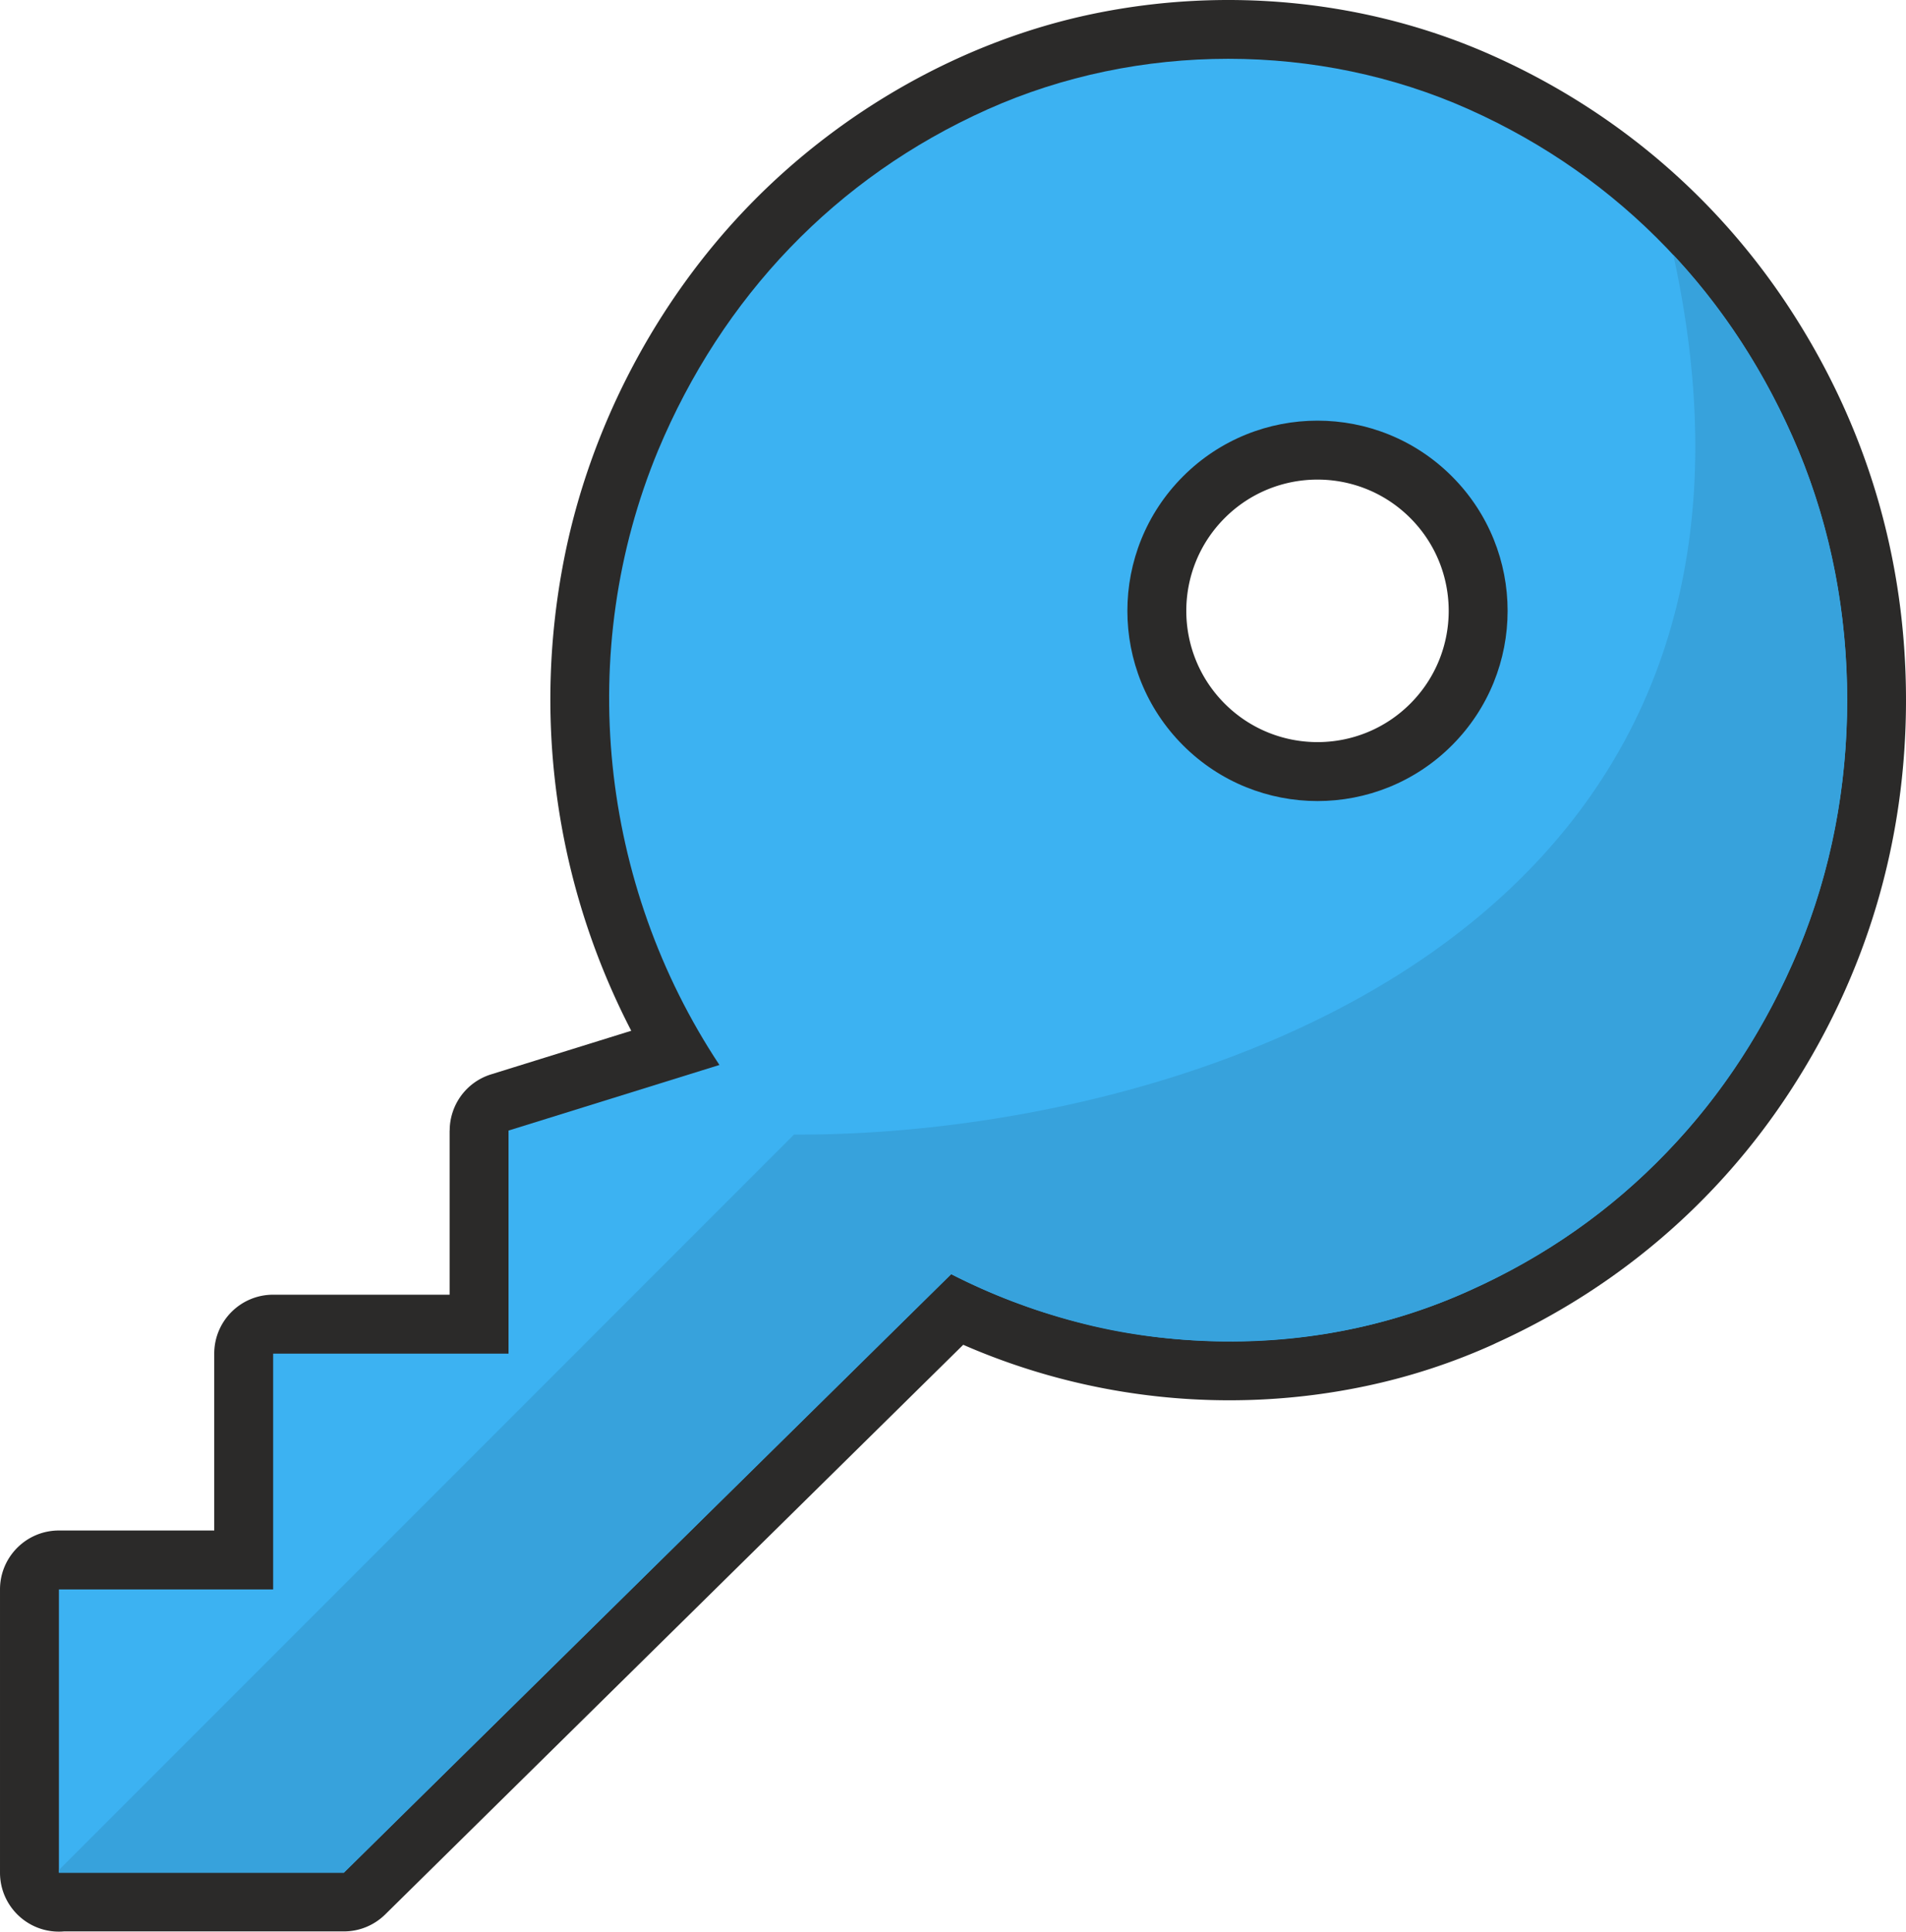 <svg xmlns="http://www.w3.org/2000/svg" shape-rendering="geometricPrecision" text-rendering="geometricPrecision" image-rendering="optimizeQuality" fill-rule="evenodd" clip-rule="evenodd" viewBox="0 0 505 511.568"><g fill-rule="nonzero"><path fill="#2B2A29" d="M255.211 356.15L102.02 507.058c-2.821 2.748-6.67 4.451-10.916 4.451l-74.119-.002c-.452.04-.91.061-1.374.061-8.621 0-15.611-6.99-15.611-15.61v-75.014c0-8.62 6.99-15.61 15.611-15.61h41.151v-46.838c0-8.62 6.99-15.61 15.61-15.61h46.753v-43.47h.023c-.002-6.644 4.278-12.8 10.954-14.879l37.147-11.549a187.9 187.9 0 01-2.909-5.863c-17.637-37.11-22.819-78.45-14.938-118.812 6.813-34.911 24.276-68.296 49.026-93.842 24.351-25.138 56.648-43.598 90.974-50.759 35.45-7.395 73.082-3.755 106.178 11.061 32.293 14.452 59.36 37.434 78.701 67.074C494.653 113.076 505 148.14 505 185.414c0 37.277-10.361 72.359-30.719 103.595-19.107 29.314-45.921 52.19-77.852 66.663l-.79.383a164.41 164.41 0 01-33.922 11.062c-35.675 7.505-73.111 3.619-106.506-10.967zm128.625-194.373c0-8.899-3.395-17.799-10.18-24.583-6.784-6.785-15.683-10.18-24.581-10.18s-17.798 3.395-24.583 10.18c-6.783 6.784-10.18 15.686-10.18 24.583 0 8.898 3.397 17.798 10.18 24.581 6.785 6.786 15.685 10.181 24.583 10.181 8.898 0 17.797-3.395 24.581-10.181 6.785-6.783 10.18-15.683 10.18-24.581z"/><path fill="#3CB2F2" d="M252.02 337.443c42.44 21.687 93.496 24.149 137.217 4.404 40.331-18.046 70.252-49.649 87.263-90.305 17.239-41.564 17.241-90.692.001-132.255-16.986-40.585-47.001-72.288-87.263-90.306-39.949-17.881-87.661-17.882-127.611 0-40.266 18.022-70.274 49.716-87.263 90.306-22.094 53.28-15.5 114.857 16.251 162.756l-55.88 17.373v59.081H72.372v62.447H15.61v75.014l75.494.001L252.02 337.443zm132.673-211.286c19.671 19.671 19.671 51.568 0 71.239-19.67 19.671-51.568 19.671-71.239 0-19.67-19.671-19.67-51.568 0-71.239 19.671-19.671 51.569-19.671 71.239 0z"/><path fill="#37A2DC" d="M252.019 337.444a165.091 165.091 0 0034.986 13.13c12.332 3.122 25.216 4.644 38.67 4.644 22.496 0 43.709-4.404 63.562-13.371 19.858-8.885 37.23-20.977 52.038-36.348 14.892-15.287 26.583-33.302 35.225-53.957 8.57-20.656 12.889-42.671 12.889-66.127.001-23.461-4.321-45.473-12.891-66.128-8.237-19.689-19.243-36.903-33.15-51.784 39.491 180.684-131.178 233.426-232.976 232.976L15.61 495.24v.718l75.494.001 160.915-158.515z"/></g></svg>